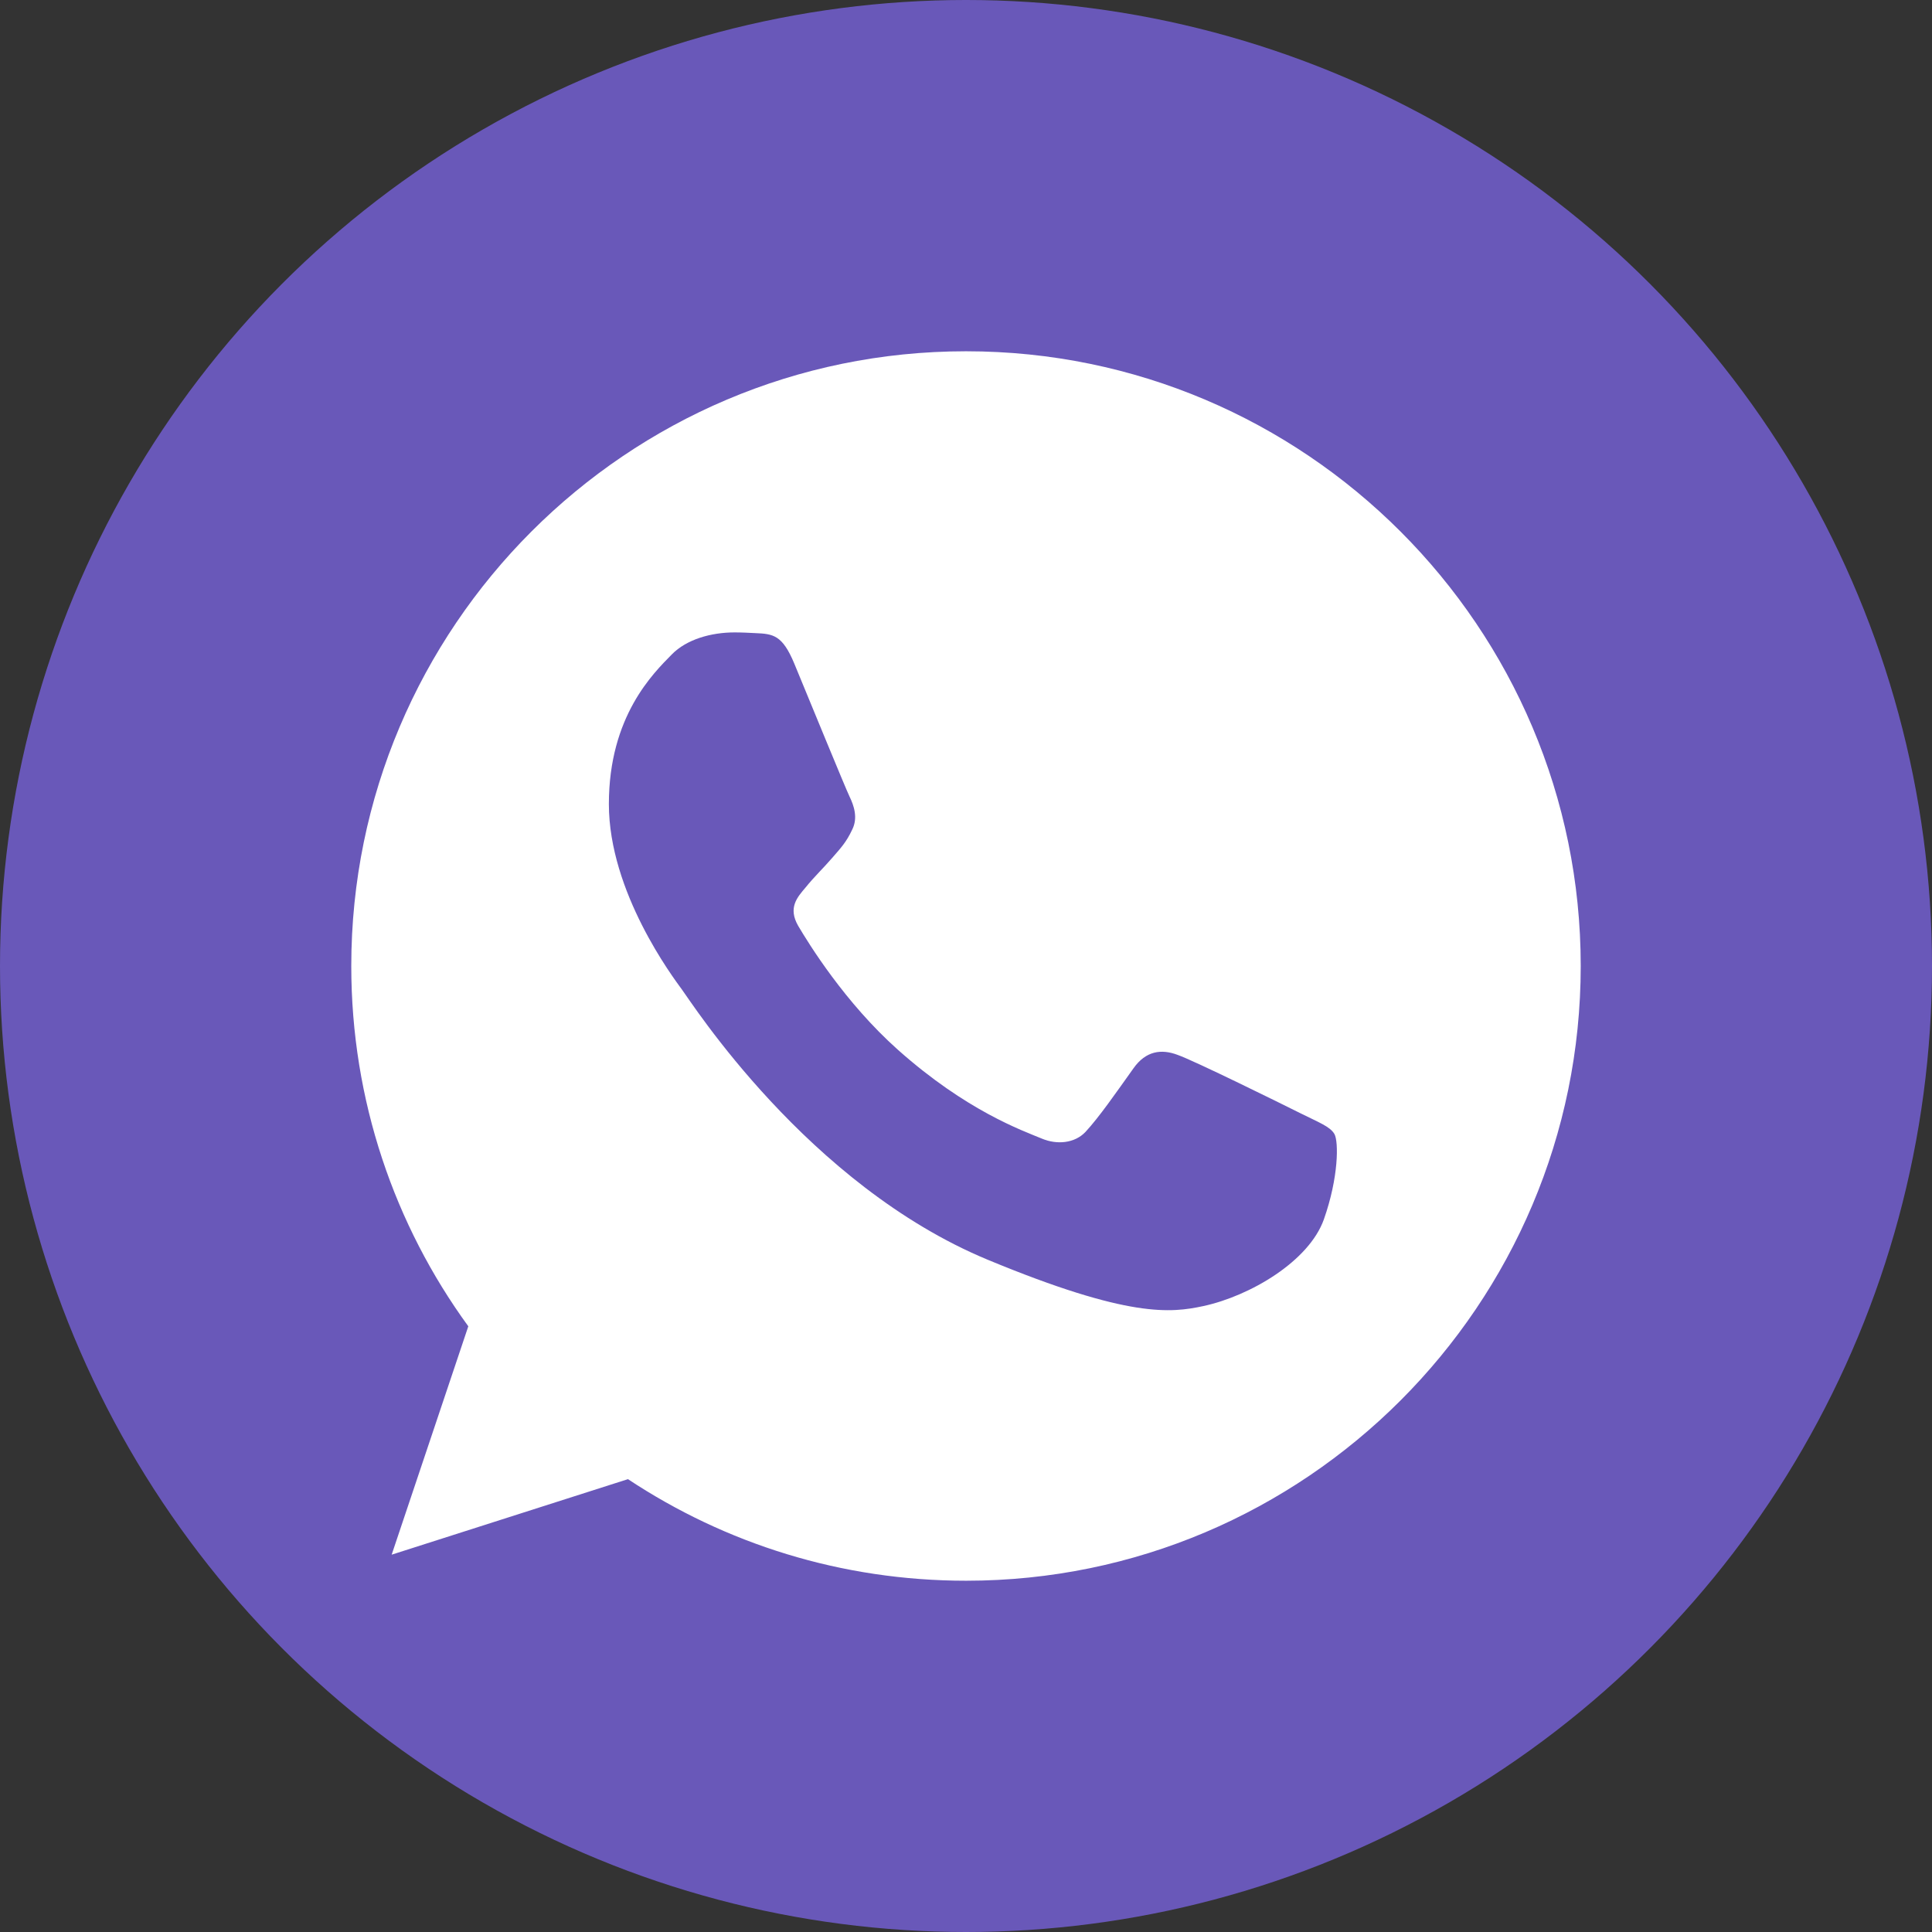 <svg width="33" height="33" viewBox="0 0 33 33" fill="none" xmlns="http://www.w3.org/2000/svg">
<rect x="0" y="0" width="33" height="33" fill="#333333" stroke="none"/>
<circle cx="16.5" cy="16.5" r="16.5" fill="#6958B9"/>
<g clip-path="url(#clip0_2371_162)">
<path d="M16.503 6H16.497C10.708 6 6 10.709 6 16.5C6 18.797 6.74 20.926 7.999 22.654L6.69 26.555L10.726 25.265C12.387 26.365 14.367 27 16.503 27C22.292 27 27 22.289 27 16.5C27 10.711 22.292 6 16.503 6Z" fill="white"/>
<path d="M22.613 20.827C22.36 21.542 21.355 22.136 20.553 22.309C20.004 22.426 19.287 22.519 16.875 21.519C13.789 20.24 11.802 17.105 11.647 16.901C11.499 16.698 10.4 15.241 10.4 13.734C10.4 12.228 11.166 11.494 11.474 11.179C11.727 10.92 12.146 10.802 12.548 10.802C12.678 10.802 12.794 10.809 12.899 10.814C13.208 10.827 13.363 10.846 13.566 11.332C13.819 11.943 14.436 13.45 14.51 13.604C14.585 13.759 14.659 13.969 14.555 14.173C14.456 14.383 14.369 14.476 14.214 14.654C14.06 14.833 13.913 14.969 13.758 15.161C13.616 15.328 13.456 15.506 13.634 15.815C13.813 16.117 14.43 17.123 15.338 17.932C16.51 18.975 17.46 19.309 17.8 19.45C18.054 19.555 18.355 19.53 18.541 19.334C18.776 19.08 19.066 18.66 19.361 18.247C19.571 17.95 19.836 17.913 20.114 18.018C20.398 18.117 21.898 18.858 22.206 19.012C22.515 19.167 22.718 19.24 22.793 19.37C22.866 19.5 22.866 20.11 22.613 20.827Z" fill="#6958B9"/>
</g>
<defs>
<clipPath id="clip0_2371_162">
<rect width="21" height="21" fill="white" transform="translate(6 6)"/>
</clipPath>
</defs>
</svg>
